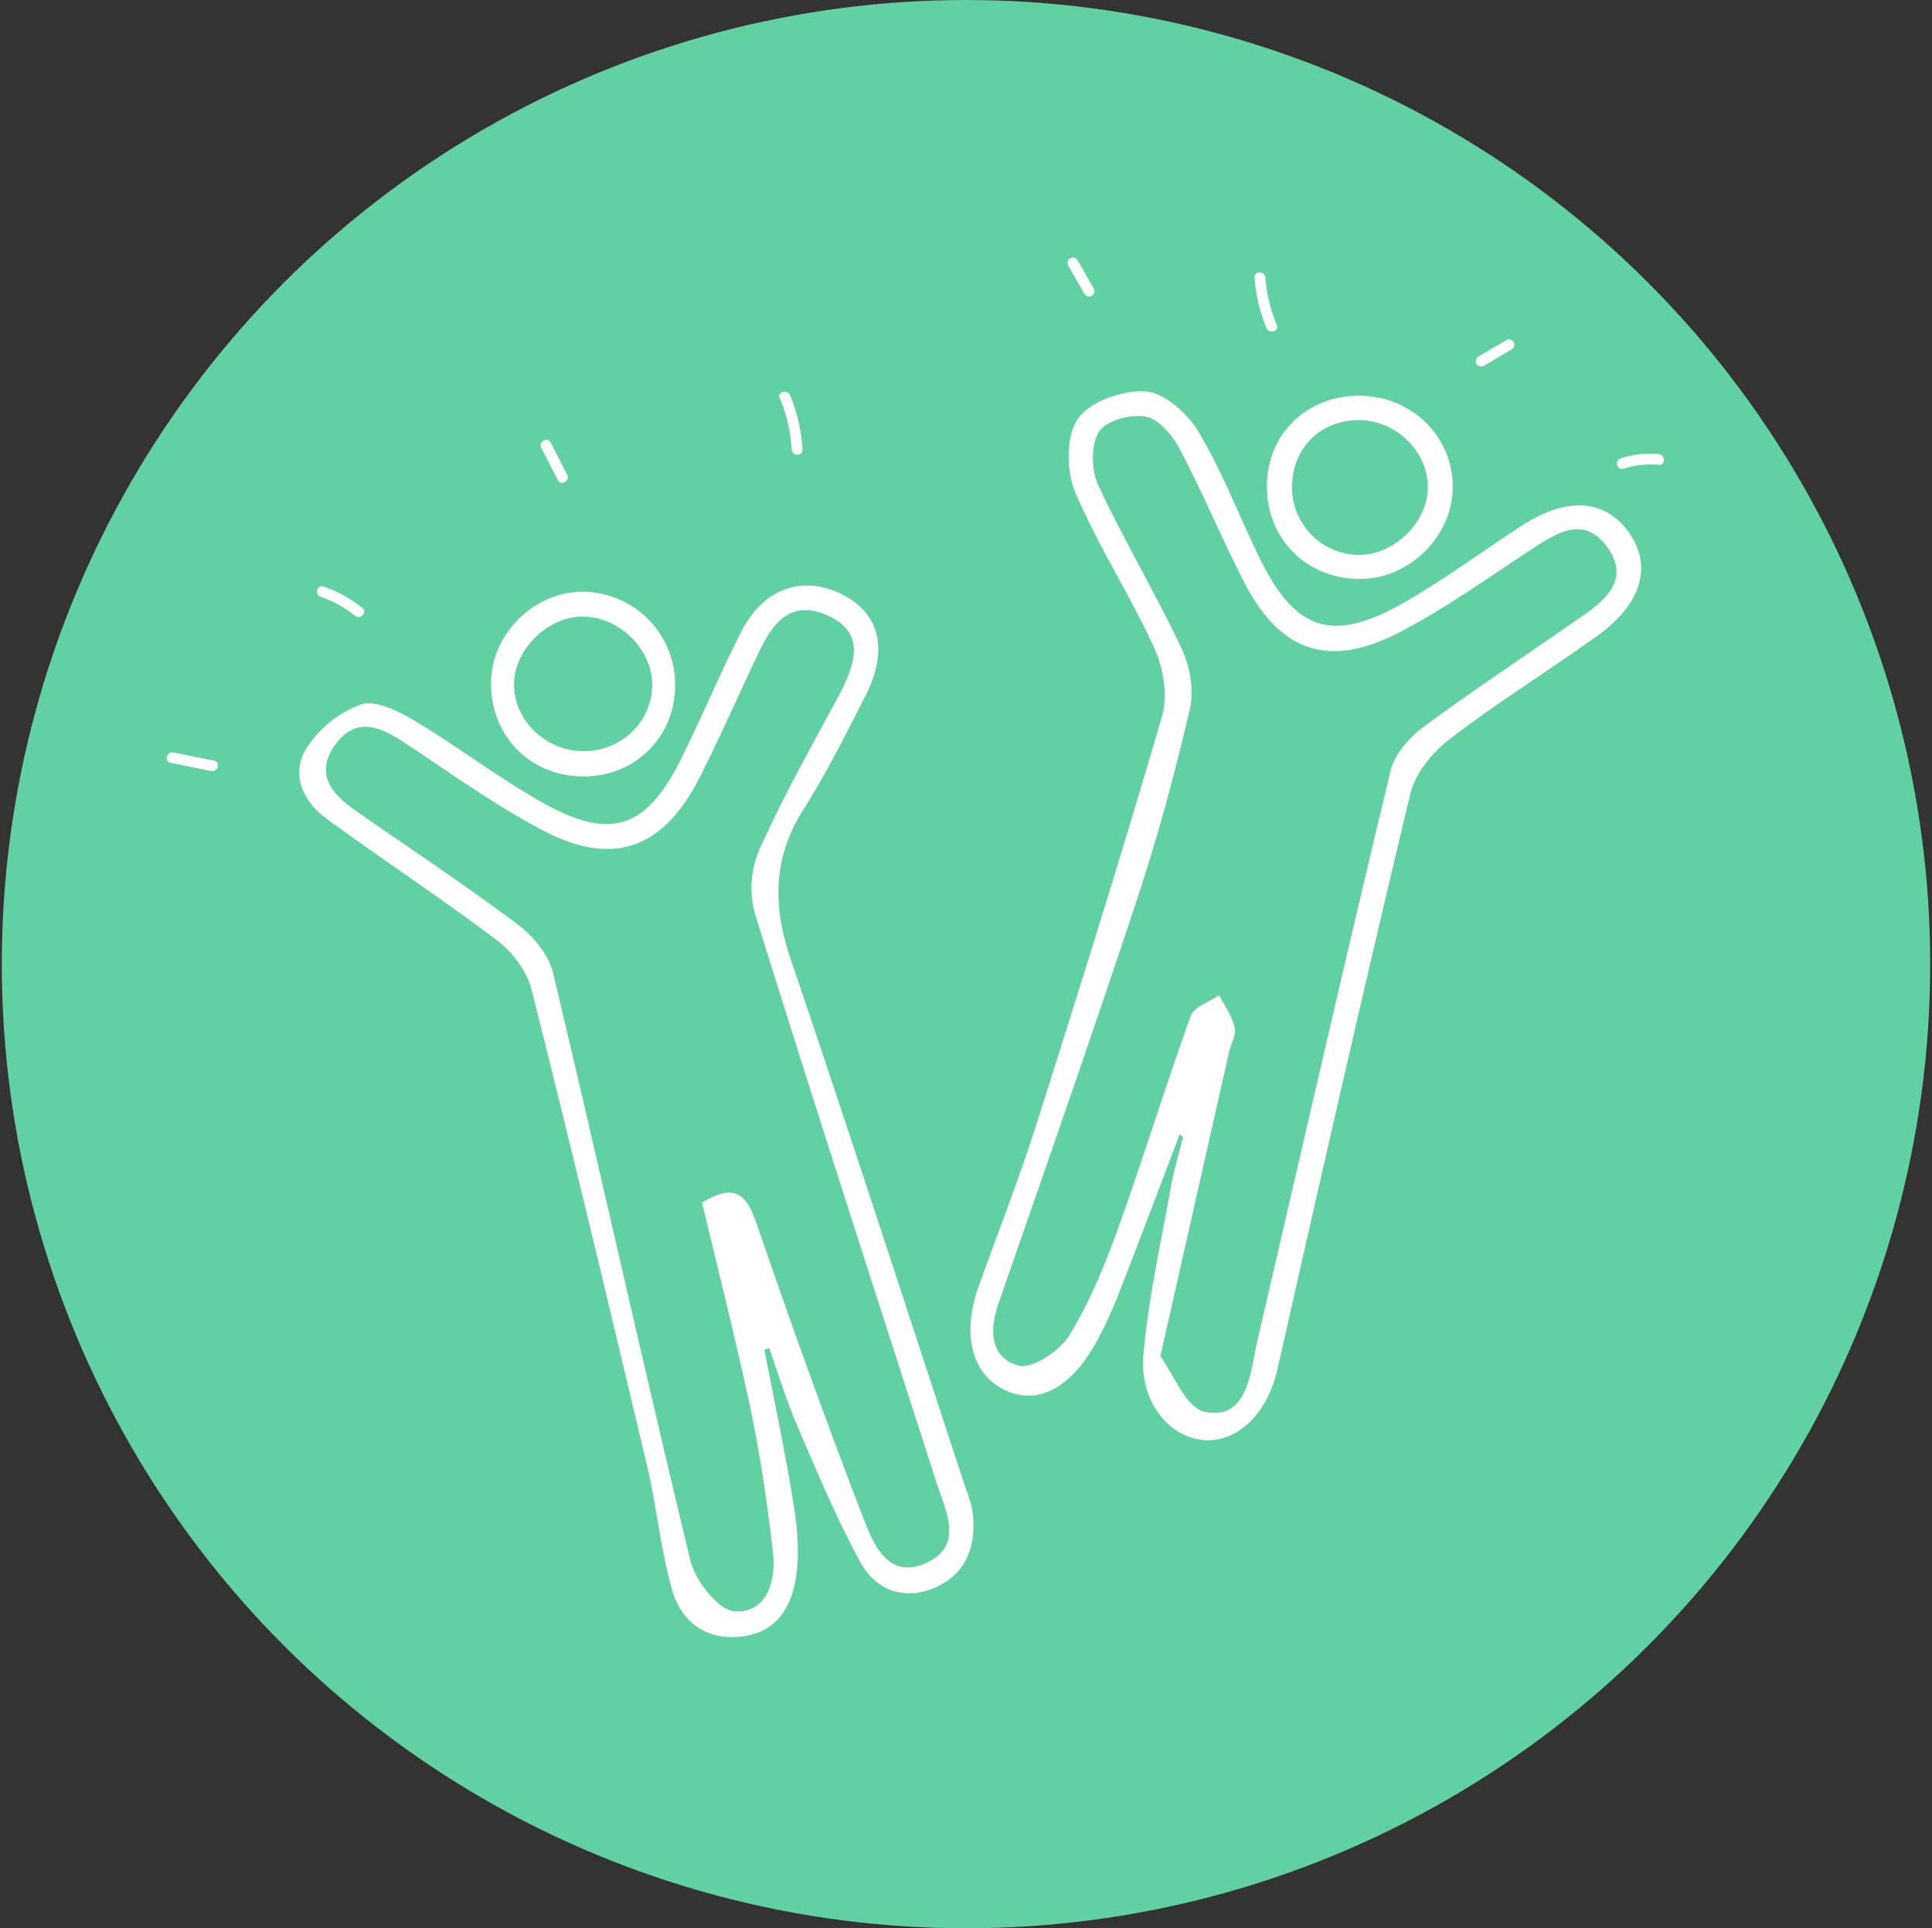 <svg xmlns="http://www.w3.org/2000/svg" viewBox="0 0 538 537"><rect x="0" y="0" width="538" height="537" fill="#333333" stroke="none"/><defs><style>.cls-1,.cls-3{fill:#61d1a3;}.cls-2{fill:none;}.cls-2,.cls-3{stroke:#61d1a3;stroke-miterlimit:10;stroke-width:30px;}.cls-4{fill:#fff;}</style></defs><title>icono</title><g id="Capa_2" data-name="Capa 2"><circle class="cls-1" cx="269" cy="268.5" r="268.5"/><path class="cls-2" d="M287.63,115.75h75.86s42.07,32.42-20.69,59.31"/><polyline class="cls-2" points="382.07 304.25 319.46 173.67 293.11 118.72"/><line class="cls-2" x1="316.97" y1="159.44" x2="160.8" y2="159.44"/><path class="cls-3" d="M447.07,236.44q28.43,28.43,28.43,68.64t-28.43,68.64q-28.43,28.43-68.64,28.43t-68.64-28.43q-28.43-28.43-28.43-68.64t28.43-68.64Q338.22,208,378.43,208T447.07,236.44Zm-68.64-17.56q-35.71,0-60.95,25.24t-25.24,60.95q0,35.71,25.24,61t60.95,25.33q35.71,0,60.95-25.33t25.24-61q0-35.71-25.24-60.95t-60.94-25.23Z"/><path class="cls-2" d="M231.37,350.66a93.1,93.1,0,1,1-70.77-153.6"/><circle class="cls-2" cx="216.96" cy="386.34" r="15.38"/><circle class="cls-2" cx="104.78" cy="386.34" r="15.38"/><path class="cls-2" d="M201.13,183.24s-34.38,30.76-83.23,0"/><path class="cls-4" d="M212.85,375.9c2.72,14.05,5.71,28.06,8,42.18,1.07,6.49,1.79,13.29,1,19.76-1.05,8.92-5,16.72-15.37,17.91-10.08,1.15-16.89-4.24-19.42-13.28-3.13-11.18-4.19-22.93-6.88-34.26-10.49-44.31-21.07-88.6-32.19-132.75-1.27-5-5.28-10.33-9.51-13.52C123,250.23,106.68,239.52,90.93,228c-6.59-4.8-10-12.33-5.7-19.47a30.7,30.7,0,0,1,15.25-12.34c4-1.37,10.44,1.82,14.88,4.47,12,7.18,23.23,15.79,35.41,22.68,19.4,11,29.33,7.5,39.22-12.64,5.67-11.54,10.63-23.42,16.47-34.86,6.18-12.11,17.13-15.81,28.19-10.24,10.3,5.19,12.83,15.51,6.4,28.08-5.49,10.74-10.88,21.6-17.33,31.76-8.67,13.66-8.53,27.11-3.44,42,16.53,48.59,32.31,97.44,48.36,146.2.85,2.59,2,5.18,2.24,7.85,1,8.91-1.73,16.65-10.17,20.48-8.67,3.94-16.84,1-21.18-7-6.66-12.26-12.06-25.23-17.6-38.07-3-7-5.19-14.3-7.74-21.47Zm-17.37-41c9.34-5.64,12.47-2.09,15.19,5.84,9.35,27.21,19.06,54.3,29.4,81.14,2.9,7.53,6.9,18.44,18,13.3,10.5-4.87,5.2-14.56,2.59-22.67-16.91-52.57-33.94-105.1-50.36-157.82a27.21,27.21,0,0,1,1-17.74C218,222,226,207.78,233.75,193.37c6.07-11.33,5.4-17.94-3-21.84-10.12-4.68-15.27,1.44-19.15,9.52-5.72,11.94-11,24.12-17,35.89-10.06,19.56-24.07,24.53-43.52,14.27-13.38-7.06-25.77-16-38.44-24.39-6.81-4.48-13.61-7.41-19.37.69s-.75,13.72,5.92,18.35c15,10.46,30.33,20.61,45,31.6,4.29,3.22,8.61,8.41,9.81,13.43,13,54.52,25.08,109.24,38.25,163.71,1.37,5.65,7.84,13.87,12.35,14.14,8.82.53,11.53-8.33,10.65-16.22-1.52-13.51-3.5-27-6.28-40.33C204.86,372.9,200,353.79,195.48,334.87Z"/><path class="cls-4" d="M328.53,315.86c-5.53,14.49-11,29-16.62,43.45a126.67,126.67,0,0,1-6.28,13.81c-7.17,13.37-16.59,18.37-25.79,14s-12.09-15.5-7.37-28.74c5.35-15,11.23-29.88,16.07-45.07,12-37.79,23.9-75.64,35-113.7,1.66-5.69.5-13.35-2-18.88C314.79,165.86,305.71,152,299.39,137c-2.49-5.91-2.57-15.63.8-20.44s12.57-8,18.9-7.54c5.23.38,11.62,6.14,14.65,11.21,6.55,11,11.17,23.11,16.76,34.68,10.15,21,20.61,24.43,41,12.6,11.1-6.44,21.48-14.1,32.25-21.11,12.61-8.21,23.33-7.43,29.92,2,6.48,9.32,3.45,19.85-8.89,28.68-13.62,9.75-27.88,18.62-41.16,28.8-4.79,3.67-9.54,9.53-10.9,15.2-12.77,53.31-24.91,106.77-37,160.25-2.75,12.21-11.13,20.68-20.93,19.67-9.44-1-17.49-10.83-16.4-23.61,1.33-15.46,4.79-30.74,7.51-46.07.88-4.94,2.33-9.77,3.52-14.65Zm-5.42,61.84c3.69,4.94,7.06,14.26,12.26,15.43,10.44,2.33,12.45-7.73,14-16,.21-1.15.43-2.3.7-3.44,12.29-53,24.42-106.08,37.15-159,1.12-4.68,5.34-9.44,9.4-12.43,14.73-10.86,30.05-20.9,45-31.41,6.49-4.55,11.87-10.25,6-18.41s-12.7-4.95-19.46-.56c-12.72,8.26-25.08,17.26-38.48,24.22-19.73,10.25-33.3,5.4-43.33-14.17-6.2-12.11-11.43-24.72-17.76-36.76-2-3.8-5.79-8.39-9.45-9.11-4.13-.8-11.12,1-13.07,4.12-2.31,3.65-2.23,10.64-.28,14.83,7.19,15.49,16,30.23,23.28,45.69,2.32,4.93,3.47,11.6,2.26,16.8-4.14,17.78-8.92,35.47-14.65,52.8-12.45,37.64-25.56,75.07-38.58,112.52-2.64,7.6-2.44,15.27,5.53,17.47,3.77,1,11.35-4,14-8.21,5.67-9.17,9.89-19.4,13.57-29.6,7.12-19.73,13.26-39.81,20.37-59.54.92-2.56,5.2-3.91,7.93-5.82,1.51,3,3.56,5.81,4.32,9,.48,2-1,4.45-1.54,6.73C336.12,320.07,330,347.36,323.11,377.7Z"/><path class="cls-4" d="M352.79,135.84c-.21-14.62,10.8-25.63,25.66-25.63,14.67,0,26.26,11.4,26.09,25.67-.16,13.48-12,25.2-25.53,25.34C364.22,161.38,353,150.52,352.79,135.84ZM378.72,117c-10.55-.18-18.5,7.29-18.91,17.76a18.81,18.81,0,0,0,18.39,19.78c9.61.13,18.9-8.54,19.37-18.09C398.07,126.3,389.24,117.19,378.72,117Z"/><path class="cls-4" d="M188,191.29c-.27,14.58-11.8,25.42-26.47,24.92s-25.25-12-24.78-26.73c.43-13.52,12.53-25,26-24.67A25.85,25.85,0,0,1,188,191.29Zm-6.39,0c.34-10.07-8.83-19.44-19.15-19.58-9.57-.13-18.93,8.72-19.31,18.25-.42,10.21,8.51,19.14,19.23,19.23C172.68,209.33,181.26,201.33,181.6,191.32Z"/><path class="cls-4" d="M217.15,110.88a43,43,0,0,1,3.31,14.31c.11,1.92,3.11,1.93,3,0A45.36,45.36,0,0,0,220,110.08c-.73-1.76-3.64-1-2.89.8Z"/><path class="cls-4" d="M150.74,124.73l4.61,9c.88,1.72,3.47.2,2.59-1.51l-4.61-9c-.88-1.72-3.47-.2-2.59,1.51Z"/><path class="cls-4" d="M89.31,166.19a32.11,32.11,0,0,1,9.51,5.27c1.49,1.2,3.63-.91,2.12-2.12a36.4,36.4,0,0,0-10.83-6c-1.83-.64-2.61,2.26-.8,2.89Z"/><path class="cls-4" d="M47.52,212.44l11.3,2.29c1.88.38,2.69-2.51.8-2.89l-11.3-2.29c-1.88-.38-2.69,2.51-.8,2.89Z"/><path class="cls-4" d="M297.5,74,302,81.87a1.5,1.5,0,0,0,2.59-1.51l-4.52-7.91A1.5,1.5,0,0,0,297.5,74Z"/><path class="cls-4" d="M349.35,77.33a46.39,46.39,0,0,0,3.3,14c.72,1.76,3.62,1,2.89-.8a43.86,43.86,0,0,1-3.19-13.22c-.15-1.91-3.15-1.93-3,0Z"/><path class="cls-4" d="M419.51,94.68l-7.85,4.62a1.5,1.5,0,0,0,1.51,2.59L421,97.27a1.5,1.5,0,0,0-1.51-2.59Z"/><path class="cls-4" d="M461.88,126.46a26.1,26.1,0,0,0-10.57,1.18c-1.83.59-1,3.49.8,2.89a23.93,23.93,0,0,1,9.77-1.08c1.92.18,1.91-2.82,0-3Z"/></g></svg>